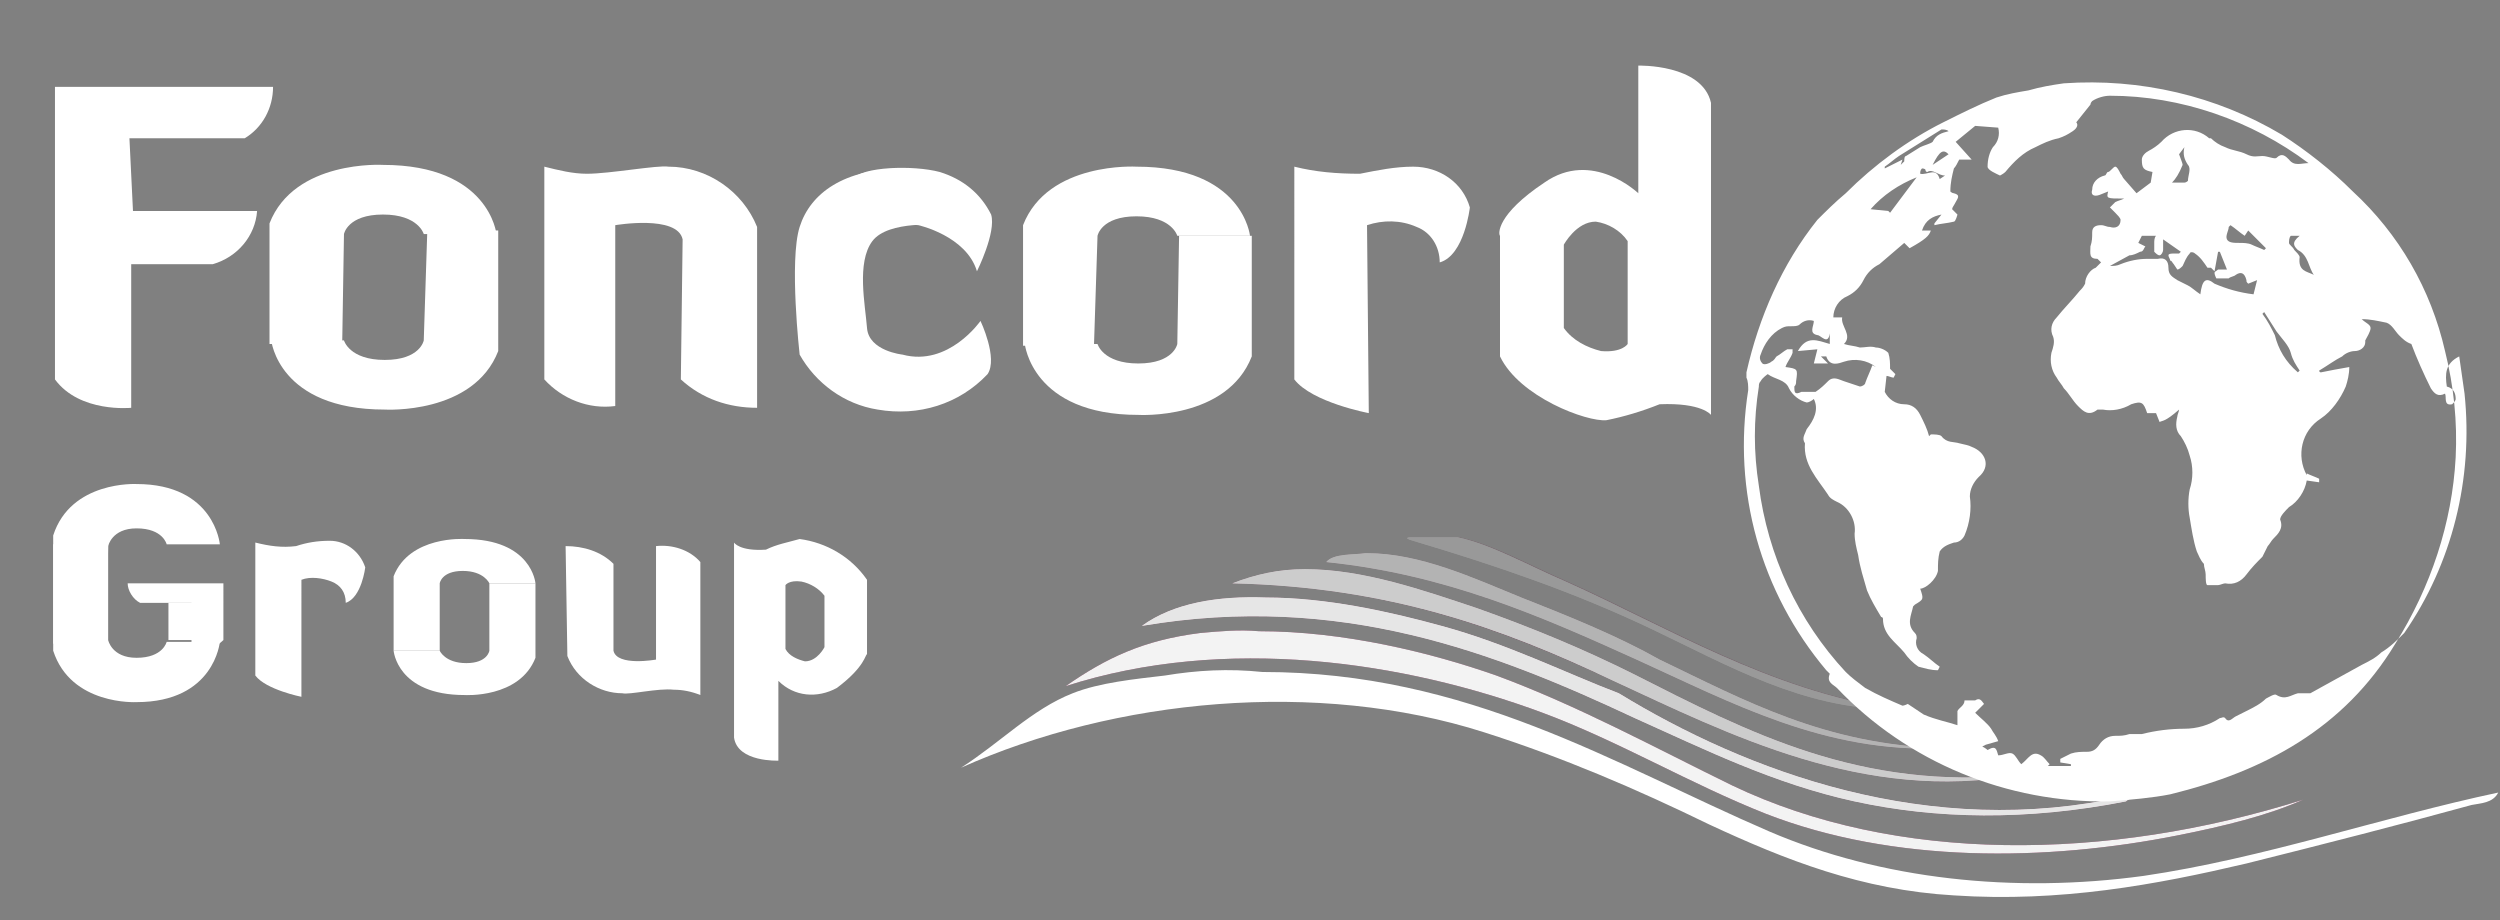 <?xml version="1.0" encoding="utf-8"?>
<!-- Generator: Adobe Illustrator 21.0.0, SVG Export Plug-In . SVG Version: 6.00 Build 0)  -->
<svg version="1.1" id="Layer_1" xmlns="http://www.w3.org/2000/svg" xmlns:xlink="http://www.w3.org/1999/xlink" x="0px" y="0px"
	 viewBox="0 0 141 51.9" style="enable-background:new 0 0 141 51.9;" xml:space="preserve">
<rect x="0" y="0" width="141" height="51.9" fill="#808080" stroke="none"/>
<style type="text/css">
	.st0{clip-path:url(#SVGID_12_);}
	.st1{fill:#FFFFFF;}
	.st2{opacity:0.9;}
	.st3{clip-path:url(#SVGID_13_);fill:#640C36;}
	.st4{clip-path:url(#SVGID_13_);}
	.st5{clip-path:url(#SVGID_14_);fill:#FFFFFF;}
	.st6{opacity:0.8;}
	.st7{clip-path:url(#SVGID_15_);fill:#640C36;}
	.st8{clip-path:url(#SVGID_15_);}
	.st9{clip-path:url(#SVGID_16_);fill:#FFFFFF;}
	.st10{opacity:0.6;}
	.st11{clip-path:url(#SVGID_17_);fill:#640C36;}
	.st12{clip-path:url(#SVGID_17_);}
	.st13{clip-path:url(#SVGID_18_);fill:#FFFFFF;}
	.st14{opacity:0.4;}
	.st15{clip-path:url(#SVGID_19_);fill:#640C36;}
	.st16{clip-path:url(#SVGID_19_);}
	.st17{clip-path:url(#SVGID_20_);fill:#FFFFFF;}
	.st18{opacity:0.2;}
	.st19{clip-path:url(#SVGID_21_);fill:#640C36;}
	.st20{clip-path:url(#SVGID_21_);}
	.st21{clip-path:url(#SVGID_22_);fill:#FFFFFF;}
</style>
<title>flogo</title>
<g>
	<defs>
		<rect id="SVGID_11_" x="-112.5" y="-14.2" width="593.2" height="799.2"/>
	</defs>
	<clipPath id="SVGID_12_">
		<use xlink:href="#SVGID_11_"  style="overflow:visible;"/>
	</clipPath>
	<g class="st0">
		<path class="st1" d="M3.1,21.4C4.5,23.3,7.4,23,7.4,23v-8.1H12c1.4-0.4,2.4-1.6,2.5-3h-7L7.3,7.8h6.5c1-0.6,1.6-1.7,1.6-2.9H3.1"
			/>
		<path class="st1" d="M42.7,12.8c-0.8-2-2.8-3.4-5-3.4c-0.6-0.1-3.3,0.4-4.6,0.4c-0.8,0-1.6-0.2-2.4-0.4v12c1,1.1,2.5,1.7,4,1.5
			V12.7c0,0,3.5-0.6,3.8,0.8l-0.1,7.9c1.2,1.1,2.7,1.6,4.3,1.6"/>
		<path class="st1" d="M53.1,12.7c0,0-3-0.3-3.9,0.9s-0.4,3.6-0.3,4.9s2,1.5,2,1.5c2.6,0.7,4.4-1.9,4.4-1.9s1,2.1,0.4,3
			c-1.6,1.7-3.9,2.4-6.2,2c-1.9-0.3-3.5-1.5-4.4-3.1c0,0-0.6-5.3,0-7.2s2.5-3.3,5.9-3.3"/>
		<path class="st1" d="M48.1,10.1c0.5-0.7,3.4-0.8,4.9-0.4c1.3,0.4,2.3,1.2,2.9,2.4c0.3,1-0.8,3.2-0.8,3.2c-0.6-2-3.3-2.6-3.3-2.6
			S49,12.4,48.9,14"/>
		<path class="st1" d="M77.2,23.3c0,0-3.2-0.6-4.2-1.9V9.4c1.2,0.3,2.4,0.4,3.7,0.4c1-0.2,2-0.4,3-0.4c1.5,0,2.8,0.9,3.2,2.3
			c0,0-0.3,2.7-1.7,3.1c0-0.9-0.5-1.7-1.3-2c-0.9-0.4-1.9-0.4-2.8-0.1L77.2,23.3z"/>
		<path class="st1" d="M87.1,10.3c2.7-1.9,5.3,0.6,5.3,0.6V3.7c0,0,3.6-0.1,4.1,2.1v17.6c0,0-0.5-0.7-2.9-0.6c-1,0.4-2,0.7-3,0.9
			c-1.1,0.1-4.9-1.3-6-3.6v-6.8C84.5,13.2,84.4,12.1,87.1,10.3 M88.2,18.5c0.5,0.7,1.3,1.1,2.1,1.3c1.2,0.1,1.5-0.4,1.5-0.4v-5.8
			c-0.4-0.6-1.1-1-1.8-1.1c-1.1,0-1.8,1.3-1.8,1.3L88.2,18.5z"/>
		<path class="st1" d="M19.4,13.2c0,0,0.2-1.1,2.2-1.1s2.3,1.1,2.3,1.1h4.1c0,0-0.4-3.9-6.4-3.9c0,0-5-0.3-6.4,3.3v6.8h4.1"/>
		<path class="st1" d="M23.9,19.2c0,0-0.2,1.1-2.2,1.1s-2.3-1.1-2.3-1.1h-4.1c0,0,0.4,3.9,6.4,3.9c0,0,5,0.3,6.4-3.3v-6.8h-4"/>
		<path class="st1" d="M61.9,13.3c0,0,0.2-1.1,2.2-1.1c2,0,2.3,1.1,2.3,1.1h4.1c0,0-0.4-3.9-6.4-3.9c0,0-5-0.3-6.4,3.3v6.8h4"/>
		<path class="st1" d="M66.4,19.4c0,0-0.2,1.1-2.2,1.1c-2,0-2.3-1.1-2.3-1.1h-4.1c0,0,0.4,4,6.4,4c0,0,5,0.3,6.4-3.3v-6.8h-4.1"/>
		<path class="st1" d="M47.2,38.8c-1.1,0.6-2.4,0.5-3.3-0.4v4.5c0,0-2.3,0.1-2.5-1.3V30.6c0,0,0.3,0.5,1.8,0.4
			c0.6-0.3,1.2-0.4,1.9-0.6c1.5,0.2,2.9,1,3.8,2.3v4.2C48.8,36.9,48.8,37.6,47.2,38.8 M46.5,33.6c-0.3-0.4-0.8-0.7-1.3-0.8
			c-0.7-0.1-0.9,0.2-0.9,0.2v3.6c0.2,0.4,0.7,0.6,1.1,0.7c0.7,0,1.1-0.8,1.1-0.8L46.5,33.6z"/>
		<path class="st1" d="M32,37c0.5,1.3,1.8,2.1,3.1,2.1c0.4,0.1,2-0.3,2.9-0.2c0.5,0,1,0.1,1.5,0.3v-7.5c-0.6-0.7-1.6-1-2.5-0.9v6.4
			c0,0-2.2,0.4-2.4-0.5v-4.9c-0.7-0.7-1.7-1-2.7-1"/>
		<path class="st1" d="M17,39.3c0,0-2-0.4-2.6-1.2v-7.5c0.8,0.2,1.5,0.3,2.3,0.2c0.6-0.2,1.2-0.3,1.9-0.3c0.9,0,1.7,0.6,2,1.5
			c0,0-0.2,1.7-1.1,2c0-0.6-0.3-1-0.8-1.2c-0.5-0.2-1.2-0.3-1.7-0.1L17,39.3z"/>
		<path class="st1" d="M6.1,30.8c0,0,0.2-1,1.6-1c1.5,0,1.7,0.9,1.7,0.9h3c0,0-0.3-3.4-4.7-3.4c0,0-3.7-0.2-4.7,2.9v6.1L6,36.8
			c0-0.4,0-0.9,0-1.3L6.1,30.8z"/>
		<path class="st1" d="M6.1,36.1c0,0,0.2,1,1.6,1c1.5,0,1.7-0.9,1.7-0.9h3c0,0-0.3,3.4-4.7,3.4c0,0-3.7,0.2-4.7-2.9v-6l3.1-0.4
			c0,0.5,0,0.9,0,1.4L6.1,36.1z"/>
		<path class="st1" d="M12.6,36.1c-0.5,0.5-1.2,0.7-1.8,0.7c0-0.4,0-0.8,0-1.2V34H7.9c-0.4-0.2-0.7-0.7-0.7-1.1h5.4"/>
		<rect x="9.5" y="34" class="st1" width="3" height="2.1"/>
		<path class="st1" d="M24.8,32.9c0,0,0.1-0.7,1.3-0.7s1.5,0.7,1.5,0.7h2.6c0,0-0.2-2.5-4-2.5c0,0-3.1-0.2-4,2.1v4.2h2.6"/>
		<path class="st1" d="M27.6,36.7c0,0-0.1,0.7-1.3,0.7s-1.5-0.7-1.5-0.7h-2.6c0,0,0.2,2.5,4,2.5c0,0,3.1,0.2,4-2.1v-4.2h-2.6"/>
		<path class="st1" d="M65.7,38.1c-1.7,0.2-3.7,0.4-5.2,1c-2.3,0.9-4.1,2.8-6.3,4.2c8.7-3.9,20.1-5,29.5-2c4.4,1.4,8.6,3.2,12.7,5.2
			c4.3,2,8.6,3.7,13.8,4c6,0.4,11.4-0.6,16.5-1.8c4.4-1.1,8.7-2.2,12.7-3.3c0.5-0.1,1.2-0.1,1.5-0.7c-6.6,1.4-13.2,3.7-20,4.7
			c-7.3,1-14.8,0.2-21.1-2.5c-8.8-3.8-17-9-28.6-9C69.3,37.7,67.5,37.8,65.7,38.1"/>
		<g class="st2">
			<g>
				<defs>
					<rect id="SVGID_5_" x="60.1" y="35.5" width="69.8" height="13.1"/>
				</defs>
				<clipPath id="SVGID_13_">
					<use xlink:href="#SVGID_5_"  style="overflow:visible;"/>
				</clipPath>
				<path class="st3" d="M67.7,35.7c-3.2,0.4-5.3,1.4-7.6,3c9-2.9,19.1-1.4,26.9,1.5c4.3,1.6,8.3,4,12.6,5.7
					c7.2,2.8,15.8,2.7,23.3,1.2c2.5-0.5,5-1.1,7-2c-11.1,3.5-23,3.6-32.2-0.8c-4.3-2.1-8.7-4.5-13.3-6.2c-3.7-1.3-8.6-2.5-13.4-2.5
					C69.9,35.5,68.8,35.6,67.7,35.7"/>
				<g class="st4">
					<defs>
						<path id="SVGID_7_" d="M67.7,35.7c-3.2,0.4-5.3,1.4-7.6,3c9-2.9,19.1-1.4,26.9,1.5c4.3,1.6,8.3,4,12.6,5.7
							c7.2,2.8,15.8,2.7,23.3,1.2c2.5-0.5,5-1.1,7-2c-11.1,3.5-23,3.6-32.2-0.8c-4.3-2.1-8.7-4.5-13.3-6.2
							c-3.7-1.3-8.6-2.5-13.4-2.5C69.9,35.5,68.8,35.6,67.7,35.7"/>
					</defs>
					<clipPath id="SVGID_14_">
						<use xlink:href="#SVGID_7_"  style="overflow:visible;"/>
					</clipPath>
					<rect x="60.1" y="35.5" class="st5" width="69.8" height="13.1"/>
				</g>
			</g>
		</g>
	</g>
</g>
<g class="st6">
	<g>
		<defs>
			<rect id="SVGID_1_" x="64.4" y="33.5" width="56.3" height="13.9"/>
		</defs>
		<clipPath id="SVGID_15_">
			<use xlink:href="#SVGID_1_"  style="overflow:visible;"/>
		</clipPath>
		<path class="st7" d="M64.4,35.3c11.2-1.9,19.9,1.5,27.8,5.2c3.8,1.7,7.8,3.7,12.4,4.7c4.6,1,9.7,1.1,15.3,0c0.2-0.2,0.8-0.3,0-0.3
			c-11.1,2.5-21.4-1.4-28.6-5.8c-2.9-1.1-6.3-2.8-10-3.8c-2.9-0.8-6.5-1.6-9.9-1.6C68.7,33.6,66.2,34,64.4,35.3"/>
		<g class="st8">
			<defs>
				<path id="SVGID_2_" d="M64.4,35.3c11.2-1.9,19.9,1.5,27.8,5.2c3.8,1.7,7.8,3.7,12.4,4.7c4.6,1,9.7,1.1,15.3,0
					c0.2-0.2,0.8-0.3,0-0.3c-11.1,2.5-21.4-1.4-28.6-5.8c-2.9-1.1-6.3-2.8-10-3.8c-2.9-0.8-6.5-1.6-9.9-1.6
					C68.7,33.6,66.2,34,64.4,35.3"/>
			</defs>
			<use xlink:href="#SVGID_2_"  style="overflow:visible;fill:#FFFFFF;"/>
			<clipPath id="SVGID_16_">
				<use xlink:href="#SVGID_2_"  style="overflow:visible;"/>
			</clipPath>
			<rect x="64.4" y="33.5" class="st9" width="56.3" height="13.8"/>
		</g>
	</g>
</g>
<g class="st10">
	<g>
		<defs>
			<rect id="SVGID_3_" x="69.5" y="32.1" width="44.4" height="13.1"/>
		</defs>
		<clipPath id="SVGID_17_">
			<use xlink:href="#SVGID_3_"  style="overflow:visible;"/>
		</clipPath>
		<path class="st11" d="M69.5,32.9c8.8,0.2,15.1,2.5,21.5,5.5c6.5,3,14.1,6.9,22.9,5.3c-9,0.9-15.3-2.4-21.8-5.7
			c-2.8-1.4-5.7-2.6-8.8-3.7c-3-1-6.4-2.2-9.7-2.2C72.1,32.1,70.8,32.4,69.5,32.9"/>
		<g class="st12">
			<defs>
				<path id="SVGID_4_" d="M69.5,32.9c8.8,0.2,15.2,2.5,21.5,5.5c6.5,3,14.1,6.9,22.9,5.3c-9,0.9-15.3-2.4-21.8-5.7
					c-2.8-1.4-5.7-2.6-8.8-3.7c-3-1-6.4-2.2-9.7-2.2C72.1,32.1,70.8,32.4,69.5,32.9"/>
			</defs>
			<use xlink:href="#SVGID_4_"  style="overflow:visible;fill:#FFFFFF;"/>
			<clipPath id="SVGID_18_">
				<use xlink:href="#SVGID_4_"  style="overflow:visible;"/>
			</clipPath>
			<rect x="69.5" y="32.1" class="st13" width="44.4" height="13.1"/>
		</g>
	</g>
</g>
<g class="st14">
	<g>
		<defs>
			<rect id="SVGID_6_" x="74.7" y="31.1" width="34.8" height="11.4"/>
		</defs>
		<clipPath id="SVGID_19_">
			<use xlink:href="#SVGID_6_"  style="overflow:visible;"/>
		</clipPath>
		<path class="st15" d="M77,31.2c-0.6,0.1-1.8,0-2.2,0.5c6.8,0.7,12.2,3.1,17.5,5.5c5.3,2.4,10.6,5.3,17.3,5c-6.7-0.2-11.2-2.7-16-5
			c-2.3-1.3-5-2.4-7.8-3.5c-2.7-1.1-5.7-2.5-8.7-2.5H77L77,31.2z"/>
		<g class="st16">
			<defs>
				<path id="SVGID_8_" d="M77,31.2c-0.6,0.1-1.8,0-2.2,0.5c6.8,0.7,12.2,3.1,17.5,5.5c5.3,2.4,10.6,5.3,17.3,5
					c-6.7-0.2-11.2-2.7-16-5c-2.3-1.3-5-2.4-7.8-3.5c-2.7-1.1-5.7-2.5-8.7-2.5H77L77,31.2z"/>
			</defs>
			<use xlink:href="#SVGID_8_"  style="overflow:visible;fill:#FFFFFF;"/>
			<clipPath id="SVGID_20_">
				<use xlink:href="#SVGID_8_"  style="overflow:visible;"/>
			</clipPath>
			<rect x="74.7" y="31.1" class="st17" width="34.8" height="11.4"/>
		</g>
	</g>
</g>
<g class="st18">
	<g>
		<defs>
			<rect id="SVGID_9_" x="79" y="30.3" width="27.8" height="9.8"/>
		</defs>
		<clipPath id="SVGID_21_">
			<use xlink:href="#SVGID_9_"  style="overflow:visible;"/>
		</clipPath>
		<path class="st19" d="M79.8,30.5c4.7,1.4,9.1,2.9,13.5,5c4.2,2,8.5,4.5,13.6,4.5c-7.1-1.1-12.7-4.6-18.5-7.2
			c-2.1-0.9-4.2-2.1-6.1-2.5c-0.3,0-1.2-0.1-1.9-0.1C79.5,30.3,79,30.3,79.8,30.5"/>
		<g class="st20">
			<defs>
				<path id="SVGID_10_" d="M79.7,30.5c4.7,1.4,9.1,2.9,13.5,5c4.2,2,8.5,4.5,13.6,4.5c-7.1-1.1-12.7-4.6-18.5-7.2
					c-2.1-0.9-4.2-2.1-6.1-2.5c-0.3,0-1.2-0.1-1.9-0.1C79.5,30.3,79,30.3,79.7,30.5"/>
			</defs>
			<use xlink:href="#SVGID_10_"  style="overflow:visible;fill:#FFFFFF;"/>
			<clipPath id="SVGID_22_">
				<use xlink:href="#SVGID_10_"  style="overflow:visible;"/>
			</clipPath>
			<rect x="79" y="30.3" class="st21" width="27.8" height="9.8"/>
		</g>
	</g>
</g>
<path class="st1" d="M119,45.2c-5.8,0.1-11.4-2.2-15.4-6.4c-0.2-0.2-0.6-0.3-0.4-0.8c0,0-0.1-0.1-0.2-0.2
	c-3.7-4.4-5.3-10.1-4.4-15.8c0-0.2,0-0.5-0.1-0.7c0-0.1,0-0.2,0-0.3c0.7-3.1,2-6.1,4-8.6c0.5-0.5,1-1,1.6-1.5c1.6-1.6,3.5-3,5.5-4
	c1-0.5,2-1,3-1.4c0.6-0.2,1.2-0.3,1.8-0.4c0.7-0.2,1.3-0.3,2-0.4c4.3-0.3,8.6,0.7,12.3,2.9c1.4,0.9,2.8,2,4,3.2
	c2.6,2.4,4.4,5.5,5.2,9c0.5,2,0.7,4,0.6,6c-0.2,3.7-1.4,7.3-3.4,10.5c-2.9,4.8-7.4,7.2-12.7,8.5C121.4,45,120.2,45.1,119,45.2
	 M121.8,23.8L121.8,23.8l-0.2-0.5h-0.5c-0.2-0.6-0.3-0.7-0.9-0.5c-0.5,0.3-1.1,0.4-1.6,0.3c-0.1,0-0.2,0-0.3,0
	c-0.5,0.4-0.8,0.1-1.1-0.2c-0.3-0.3-0.5-0.7-0.8-1c-0.1-0.2-0.3-0.4-0.4-0.6c-0.3-0.4-0.4-0.9-0.3-1.4c0.1-0.3,0.2-0.6,0.1-0.9
	c-0.2-0.4-0.1-0.8,0.2-1.1c0.4-0.5,0.9-1,1.3-1.5c0.1-0.1,0.2-0.2,0.3-0.4c0-0.4,0.3-0.8,0.6-0.9c0.1-0.1,0.2-0.2,0.3-0.3
	c-0.1-0.1-0.2-0.2-0.2-0.2c-0.5,0-0.4-0.3-0.4-0.7c0.1-0.3,0.1-0.5,0.1-0.8c0-0.3,0.2-0.4,0.5-0.4c0.2,0,0.3,0.1,0.5,0.1
	c0.3,0.1,0.6,0,0.6-0.4c0-0.1-0.2-0.3-0.3-0.4l-0.3-0.3c0.1-0.1,0.2-0.2,0.3-0.3c0.2-0.1,0.3-0.1,0.5-0.2c-1,0-1,0-0.9-0.4l-0.5,0.2
	c-0.3,0.1-0.5,0-0.4-0.3c0-0.4,0.3-0.7,0.7-0.8c0,0,0,0,0,0c0.1,0,0.1-0.2,0.2-0.2s0.3-0.3,0.4-0.3c0.1,0,0.2,0.2,0.3,0.4
	c0.1,0.1,0.1,0.2,0.2,0.3l0.7,0.8l0.8-0.6l0.1-0.6c-0.5-0.1-0.6-0.2-0.6-0.7c0-0.2,0.2-0.4,0.4-0.5s0.5-0.3,0.7-0.5
	c0.7-0.8,1.9-0.9,2.7-0.2c0,0,0,0,0.1,0c0.2,0.2,0.5,0.4,0.8,0.5c0.4,0.2,0.8,0.2,1.2,0.4s0.6,0.1,0.9,0.1c0.3,0,0.7,0.2,0.8,0.1
	c0.3-0.3,0.5-0.1,0.7,0.1c0.3,0.4,0.7,0.2,1.1,0.2c-3.2-2.4-7.2-3.8-11.2-3.8c-0.3,0-0.7,0.1-1,0.3c0,0-0.1,0.1-0.1,0.2l-0.8,1
	c0.1,0.1,0.1,0.3-0.2,0.5c-0.3,0.2-0.5,0.3-0.8,0.4c-0.5,0.1-0.9,0.3-1.3,0.5c-0.7,0.3-1.2,0.8-1.7,1.4c-0.1,0.1-0.3,0.2-0.3,0.2
	c-0.2-0.1-0.7-0.3-0.7-0.5c0-0.4,0.1-0.8,0.3-1.1c0.3-0.3,0.4-0.7,0.3-1.1l-1.3-0.1l-1.1,0.9l0.9,1L110.5,9
	c-0.1,0.2-0.2,0.4-0.3,0.5c-0.1,0.4-0.2,0.8-0.2,1.3c0,0,0.1,0.1,0.2,0.1c0.4,0.1,0.2,0.3,0.1,0.5c-0.1,0.2-0.2,0.3-0.2,0.4
	c0.2,0.2,0.3,0.3,0.3,0.3s-0.1,0.4-0.2,0.4c-0.4,0.1-0.7,0.1-1.1,0.2v-0.1l0.4-0.5c-0.5,0.1-0.9,0.3-1.1,0.9h0.5
	c-0.1,0.3-0.3,0.5-1.2,1l-0.3-0.3l-1.4,1.2c-0.4,0.2-0.7,0.5-0.9,0.9c-0.2,0.4-0.5,0.7-0.9,0.9c-0.5,0.2-0.8,0.7-0.8,1.2h0.5
	c-0.1,0.5,0.6,1,0.1,1.5c0.3,0.1,0.6,0.1,0.9,0.2c0.3,0,0.6-0.1,0.9,0c0.2,0,0.5,0.1,0.7,0.3c0.1,0.3,0.1,0.6,0.1,0.9
	c0.1,0.1,0.2,0.2,0.3,0.3c0,0-0.1,0.2-0.1,0.2c-0.1,0-0.3-0.1-0.4-0.1l-0.1,0.9c0.2,0.4,0.6,0.7,1.1,0.7c0.4,0,0.7,0.2,0.9,0.6
	c0.2,0.4,0.4,0.8,0.5,1.2l0.1-0.1c0.2,0,0.5,0,0.6,0.1c0.3,0.4,0.7,0.3,1,0.4c0.4,0.1,0.5,0.1,0.7,0.2c0.8,0.3,1.1,1.1,0.4,1.7
	c-0.3,0.3-0.5,0.7-0.5,1.1c0.1,0.7,0,1.5-0.3,2.2c-0.1,0.2-0.3,0.4-0.6,0.4c-0.3,0.1-0.6,0.2-0.8,0.5c-0.1,0.4-0.1,0.7-0.1,1.1
	c-0.1,0.5-0.7,1-1,1c0.2,0.6,0.2,0.6-0.3,0.9c0,0-0.1,0.1-0.1,0.1c-0.1,0.5-0.4,1,0.1,1.5c0.1,0.1,0.1,0.2,0.1,0.3
	c-0.1,0.3,0,0.7,0.4,0.9c0.3,0.2,0.6,0.5,0.9,0.7l-0.1,0.2c-0.4,0-0.7-0.1-1.1-0.2c-0.3-0.2-0.6-0.5-0.8-0.8c-0.5-0.6-1.2-1-1.2-1.9
	c0,0,0-0.1-0.1-0.1c-0.3-0.5-0.6-1-0.8-1.5c-0.2-0.7-0.4-1.3-0.5-2c-0.1-0.4-0.2-0.8-0.2-1.2c0.1-0.7-0.3-1.5-1-1.8
	c-0.2-0.1-0.4-0.2-0.5-0.4c-0.6-0.9-1.4-1.7-1.3-2.9l0,0c-0.2-0.3,0-0.5,0.1-0.8c0.4-0.5,0.7-1.1,0.4-1.7c-0.1,0.1-0.3,0.2-0.4,0.2
	c-0.4-0.1-0.8-0.4-1-0.8c-0.2-0.5-0.8-0.5-1.2-0.8c0,0-0.3,0.2-0.4,0.4c-0.1,0.1-0.1,0.2-0.1,0.3c-0.3,1.9-0.3,3.7,0,5.6
	c0.5,3.9,2.2,7.6,4.9,10.5c0.3,0.3,0.7,0.6,1.1,0.9c0.7,0.4,1.4,0.7,2.1,1c0.1,0,0.3-0.1,0.3-0.1c0.3,0.2,0.6,0.4,0.9,0.6
	c0.7,0.3,1.3,0.4,1.9,0.6c0-0.3,0-0.5,0-0.8c0.1-0.2,0.4-0.3,0.4-0.6h0.3c0.1,0,0.2,0,0.3,0c0.3-0.2,0.4,0.1,0.5,0.2l-0.5,0.5
	c0.3,0.3,0.7,0.6,0.9,0.9c0.1,0.2,0.3,0.4,0.4,0.7l-0.7,0.2l-0.2,0.1c0.2,0.1,0.3,0.2,0.3,0.2c0.5-0.3,0.5,0,0.6,0.3
	c0.3,0,0.6-0.2,0.8-0.1c0.2,0.1,0.3,0.4,0.5,0.6c0.4-0.3,0.6-0.8,1.1-0.5c0.2,0.1,0.3,0.3,0.5,0.5l-0.1,0.1h1.3c0,0,0,0,0-0.1
	l-0.6-0.1v-0.2c0.2-0.1,0.4-0.2,0.6-0.3c0.3-0.1,0.6-0.1,0.9-0.1c0.3,0,0.5-0.1,0.7-0.4c0.2-0.3,0.5-0.5,0.9-0.5
	c0.3,0,0.5,0,0.8-0.1c0.2,0,0.5,0,0.7,0c0.8-0.2,1.6-0.3,2.4-0.3c0.7,0,1.4-0.2,2-0.6c0.1,0,0.2-0.1,0.3,0c0.2,0.3,0.4,0,0.6-0.1
	s0.4-0.2,0.6-0.3c0.4-0.2,0.8-0.4,1.1-0.7c0.2-0.1,0.5-0.3,0.6-0.2c0.5,0.3,0.8,0,1.2-0.1c0.1,0,0.3,0,0.4,0c0.1,0,0.2,0,0.3,0
	l2.9-1.6c0.4-0.2,0.8-0.4,1.1-0.7c0.5-0.3,0.9-0.7,1.3-1.1c2.7-3.9,3.9-8.7,3.4-13.5c-0.1-0.7-0.2-1.4-0.3-2.1
	c-0.8,0.4-0.8,1-0.7,1.7c0.4,0.1,0.5,0.4,0.5,0.7c0,0.1-0.1,0.2-0.2,0.3c-0.5,0.1-0.3-0.4-0.4-0.6c-0.4,0.2-0.6,0-0.8-0.3
	c-0.4-0.8-0.8-1.7-1.1-2.5c-0.3-0.1-0.5-0.3-0.7-0.5c-0.2-0.2-0.4-0.6-0.7-0.7c-0.5-0.1-0.9-0.2-1.4-0.2c0.2,0.2,0.5,0.3,0.5,0.5
	c0,0.2-0.2,0.5-0.3,0.7c0,0,0,0.1,0,0.1c0,0.3-0.3,0.5-0.6,0.5c-0.2,0-0.5,0.1-0.7,0.3c-0.4,0.2-0.8,0.5-1.3,0.8c0,0,0,0.1,0.1,0.1
	c0.5-0.1,1-0.2,1.6-0.3c0,0.4-0.1,0.8-0.2,1.1c-0.3,0.7-0.8,1.4-1.4,1.8c-1.1,0.7-1.4,2.1-0.8,3.2l0,0v-0.1c0.2,0.1,0.5,0.2,0.7,0.3
	c0,0,0,0.2,0,0.2l-0.7-0.1c-0.1,0.6-0.5,1.2-1,1.5c-0.2,0.2-0.5,0.5-0.5,0.7c0.2,0.5-0.1,0.8-0.4,1.1c-0.1,0.1-0.2,0.3-0.3,0.4
	c-0.1,0.2-0.2,0.4-0.3,0.6c-0.3,0.3-0.6,0.6-0.9,1c-0.3,0.4-0.7,0.6-1.2,0.5c-0.1,0-0.3,0.1-0.4,0.1c-0.1,0-0.5,0-0.6,0
	c-0.1,0-0.1-0.4-0.1-0.6c0-0.2-0.1-0.4-0.1-0.6c-0.2-0.2-0.3-0.5-0.4-0.7c-0.2-0.6-0.3-1.3-0.4-1.9c-0.1-0.5-0.1-1.1,0-1.6
	c0.2-0.6,0.2-1.3,0-1.9c-0.1-0.4-0.3-0.8-0.5-1.1c-0.3-0.3-0.3-0.7-0.2-1.1c0-0.1,0.1-0.3,0.1-0.4C122.1,23.8,122,23.7,121.8,23.8
	 M105.8,20.7c-0.5-0.4-1.2-0.5-1.8-0.3c-0.3,0.1-0.8,0.3-1-0.3c0,0-0.2,0-0.3,0l0.4,0.4h-0.8l0.2-0.8l-1.1,0.1
	c0.5-0.9,1.1-0.6,1.8-0.4v-0.6c-0.1,0.7-0.5,0.1-0.7,0.1c-0.5-0.1-0.2-0.5-0.2-0.8c-0.3-0.1-0.6,0-0.8,0.2c-0.1,0.1-0.3,0.1-0.5,0.1
	c-0.2,0-0.3,0-0.5,0.1c-0.6,0.3-1,0.9-1.2,1.5c-0.1,0.2,0,0.4,0.1,0.5c0.1,0.1,0.4,0,0.5-0.1c0.2-0.1,0.2-0.2,0.3-0.3
	c0.2-0.1,0.4-0.3,0.6-0.4c0.1,0,0.2,0,0.3,0c0,0,0,0.2,0,0.2c-0.1,0.3-0.3,0.5-0.4,0.8c0.7,0.1,0.7,0.1,0.6,0.8c0,0.1,0,0.2-0.1,0.3
	c0,0.3,0,0.5,0.4,0.3c0.2,0,0.4,0,0.6,0c0.1,0,0.2,0,0.2,0c0.3-0.2,0.5-0.4,0.7-0.6c0.3-0.3,0.6-0.1,0.9,0c0.3,0.1,0.6,0.2,0.9,0.3
	c0.1,0,0.3-0.1,0.3-0.2c0.1-0.3,0.3-0.7,0.4-1 M124.7,15.1h-0.2c-0.2-0.3-0.4-0.6-0.7-0.8c-0.1-0.1-0.3-0.1-0.3,0
	c-0.2,0.2-0.3,0.5-0.4,0.7c-0.1,0.1-0.2,0.2-0.3,0.2l-0.2-0.3c-0.1-0.1-0.1-0.2-0.2-0.2c0-0.1-0.1-0.2-0.1-0.3
	c0-0.1,0.2-0.1,0.3-0.1c0.1,0,0.2,0,0.3,0l0.1-0.1l-1-0.7c0,0.2,0,0.4,0,0.6c0,0.1-0.1,0.3-0.2,0.3c-0.1,0-0.2-0.1-0.3-0.2
	c0-0.2,0-0.3,0-0.5c0-0.1,0-0.3,0.1-0.4h-0.8l-0.2,0.4l0.4,0.2c-0.1,0.1-0.1,0.3-0.3,0.3c-0.2,0.1-0.4,0.2-0.6,0.2l0,0l-1.1,0.6
	c0.2,0,0.4,0,0.6-0.1c0.5-0.2,1-0.3,1.5-0.3c0.2,0,0.4,0,0.6,0c0.4-0.1,0.6,0.1,0.6,0.5c0,0.4,0.2,0.5,0.5,0.7
	c0.2,0.1,0.4,0.2,0.6,0.3c0.2,0.1,0.4,0.3,0.7,0.5c0.1-0.8,0.3-1,0.8-0.6c0.7,0.3,1.4,0.5,2.2,0.6l0.2-0.8l-0.5,0.2
	c-0.1-0.1-0.1-0.1-0.1-0.2c-0.1-0.4-0.3-0.5-0.6-0.3c-0.1,0.1-0.3,0.1-0.4,0.2c-0.2,0-0.5,0-0.7,0c0,0-0.1-0.2-0.1-0.3
	c0-0.1,0.1-0.1,0.2-0.2c0.2,0,0.3,0,0.5,0l-0.4-1h-0.1l-0.2,1.1 M105.5,11.8l1,0.1l0.1,0.1l1.5-2C107.1,10.4,106.2,11,105.5,11.8
	 M125.8,12.7c0,0-0.1,0.1-0.1,0.1c0,0.2-0.2,0.5-0.1,0.7c0.1,0.2,0.4,0.2,0.7,0.2c0.2,0,0.5,0,0.7,0.1c0.2,0.1,0.5,0.2,0.7,0.3
	l0.1-0.1l-1-1c0,0-0.2,0.3-0.2,0.3C126.3,13.1,126.1,12.9,125.8,12.7 M107.2,9.3L107.2,9.3c0.1-0.1,0.1-0.1,0.2-0.2
	c0-0.1,0-0.3,0.1-0.3c0.3-0.2,0.5-0.3,0.8-0.5c0.2-0.1,0.6-0.2,0.7-0.3c0.2-0.4,0.5-0.5,0.9-0.6c-0.1-0.1-0.3-0.1-0.4-0.1
	c-0.8,0.5-1.6,1-2.4,1.5c-0.3,0.2-0.5,0.4-0.8,0.6v0.1l1-0.5L107.2,9.3 M129.6,21l0.1-0.1c-0.2-0.3-0.4-0.6-0.5-1s-0.5-0.8-0.8-1.2
	l-0.7-1.1l-0.1,0.1c0.3,0.4,0.5,0.8,0.7,1.2C128.5,19.7,128.9,20.4,129.6,21 M122.5,10.3h0.7c0.1,0,0.2-0.1,0.2-0.1
	c0-0.3,0.2-0.7,0-0.9c-0.2-0.3-0.3-0.6-0.2-1l-0.3,0.4c0.1,0.3,0.2,0.5,0.2,0.6C122.9,9.8,122.7,10.1,122.5,10.3 M130.5,15.5
	c-0.3-0.4-0.3-1.1-0.9-1.4c-0.2-0.2-0.4-0.4,0.1-0.8c-0.3,0-0.4,0-0.5,0c-0.1,0.1-0.1,0.3-0.1,0.4c0,0.1,0.2,0.2,0.3,0.4
	c0.1,0.1,0.3,0.3,0.3,0.4C129.6,15.3,130.1,15.3,130.5,15.5 M109.7,9.9c-0.4,0-0.7-0.4-1-0.2c0,0-0.1,0-0.1-0.1
	c0-0.1-0.2-0.1-0.2-0.1c-0.1,0.1-0.1,0.2-0.1,0.3c0.4,0.1,0.9-0.4,1.1,0.3L109.7,9.9 M109,9.3l0.9-0.6C109.6,8.4,109.4,8.5,109,9.3"
	/>
</svg>
